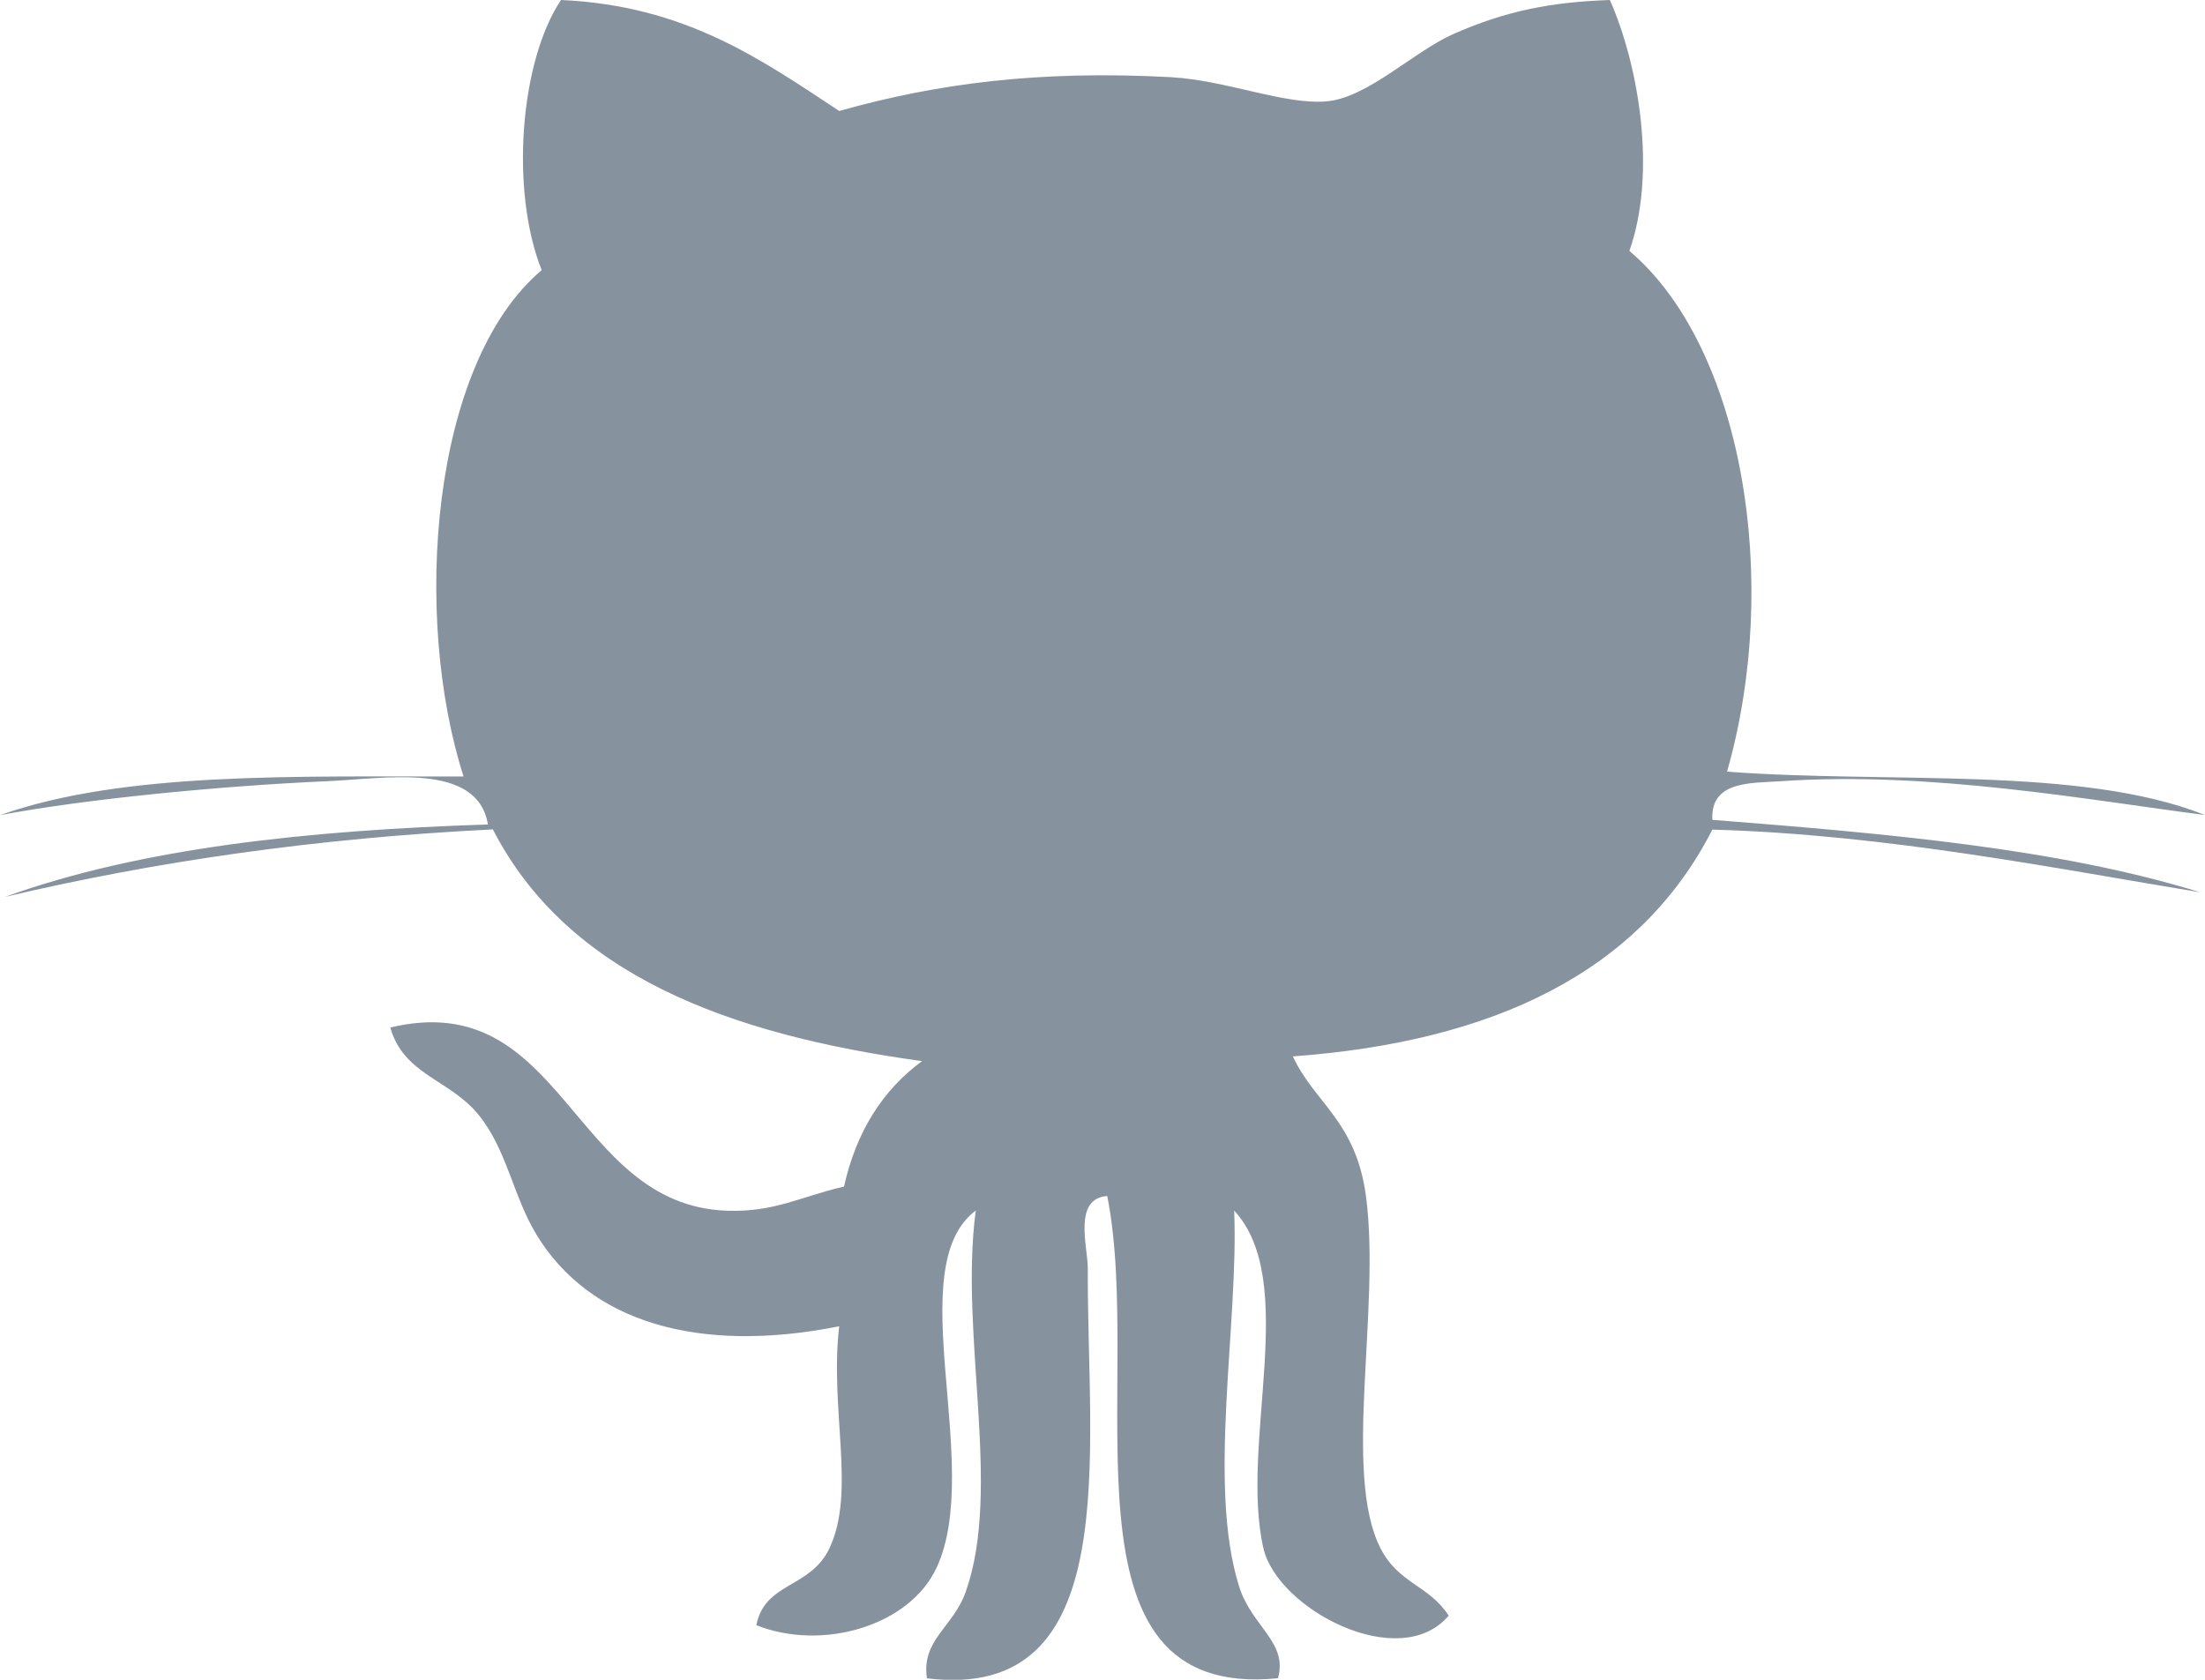 <svg width="21" height="16" viewBox="0 0 21 16" xmlns="http://www.w3.org/2000/svg"><title>logo-github</title><path d="M15.332 0c.273.616.45 1.64.186 2.39 1.08.914 1.45 3.14.93 4.96 1.537.116 3.37-.057 4.552.413-1.106-.142-2.615-.42-4.04-.322-.272.02-.672-.01-.652.368 1.65.13 3.29.27 4.646.69-1.344-.22-2.976-.55-4.646-.597-.69 1.354-2.08 2.02-3.995 2.16.206.445.6.614.696 1.33.143 1.072-.225 2.64.138 3.354.175.342.46.35.65.643-.468.552-1.632-.062-1.765-.643-.227-.996.346-2.54-.278-3.215.044 1.085-.258 2.61.047 3.58.12.383.467.53.37.874-2.18.22-1.27-2.807-1.626-4.593-.33.024-.184.49-.185.69-.01 1.744.36 4.137-1.532 3.904-.056-.367.254-.49.37-.826.346-.982-.063-2.445.095-3.63-.722.542.076 2.43-.372 3.4-.257.557-1.087.8-1.718.55.082-.414.514-.347.697-.734.254-.54 0-1.316.092-2.113-1.337.266-2.374-.037-2.882-.872-.227-.374-.283-.816-.557-1.148-.273-.332-.71-.377-.836-.826 1.655-.396 1.72 1.693 3.206 1.745.456.015.693-.132 1.115-.23.118-.527.37-.92.743-1.195C6.93 9.853 5.404 9.28 4.694 7.9c-1.682.083-3.22.306-4.647.643 1.294-.467 2.89-.634 4.6-.69-.1-.6-.984-.435-1.533-.412-1.02.045-2.303.17-3.113.323 1.175-.417 2.823-.365 4.414-.368-.487-1.517-.318-3.926.744-4.823C4.858 1.82 4.95.587 5.343 0c1.185.053 1.904.566 2.65 1.057.922-.26 1.893-.39 3.158-.322.533.03 1.086.267 1.487.23.393-.037.827-.476 1.208-.643.498-.218.918-.302 1.487-.322z" fill="#86939E" fill-rule="nonzero"/></svg>
